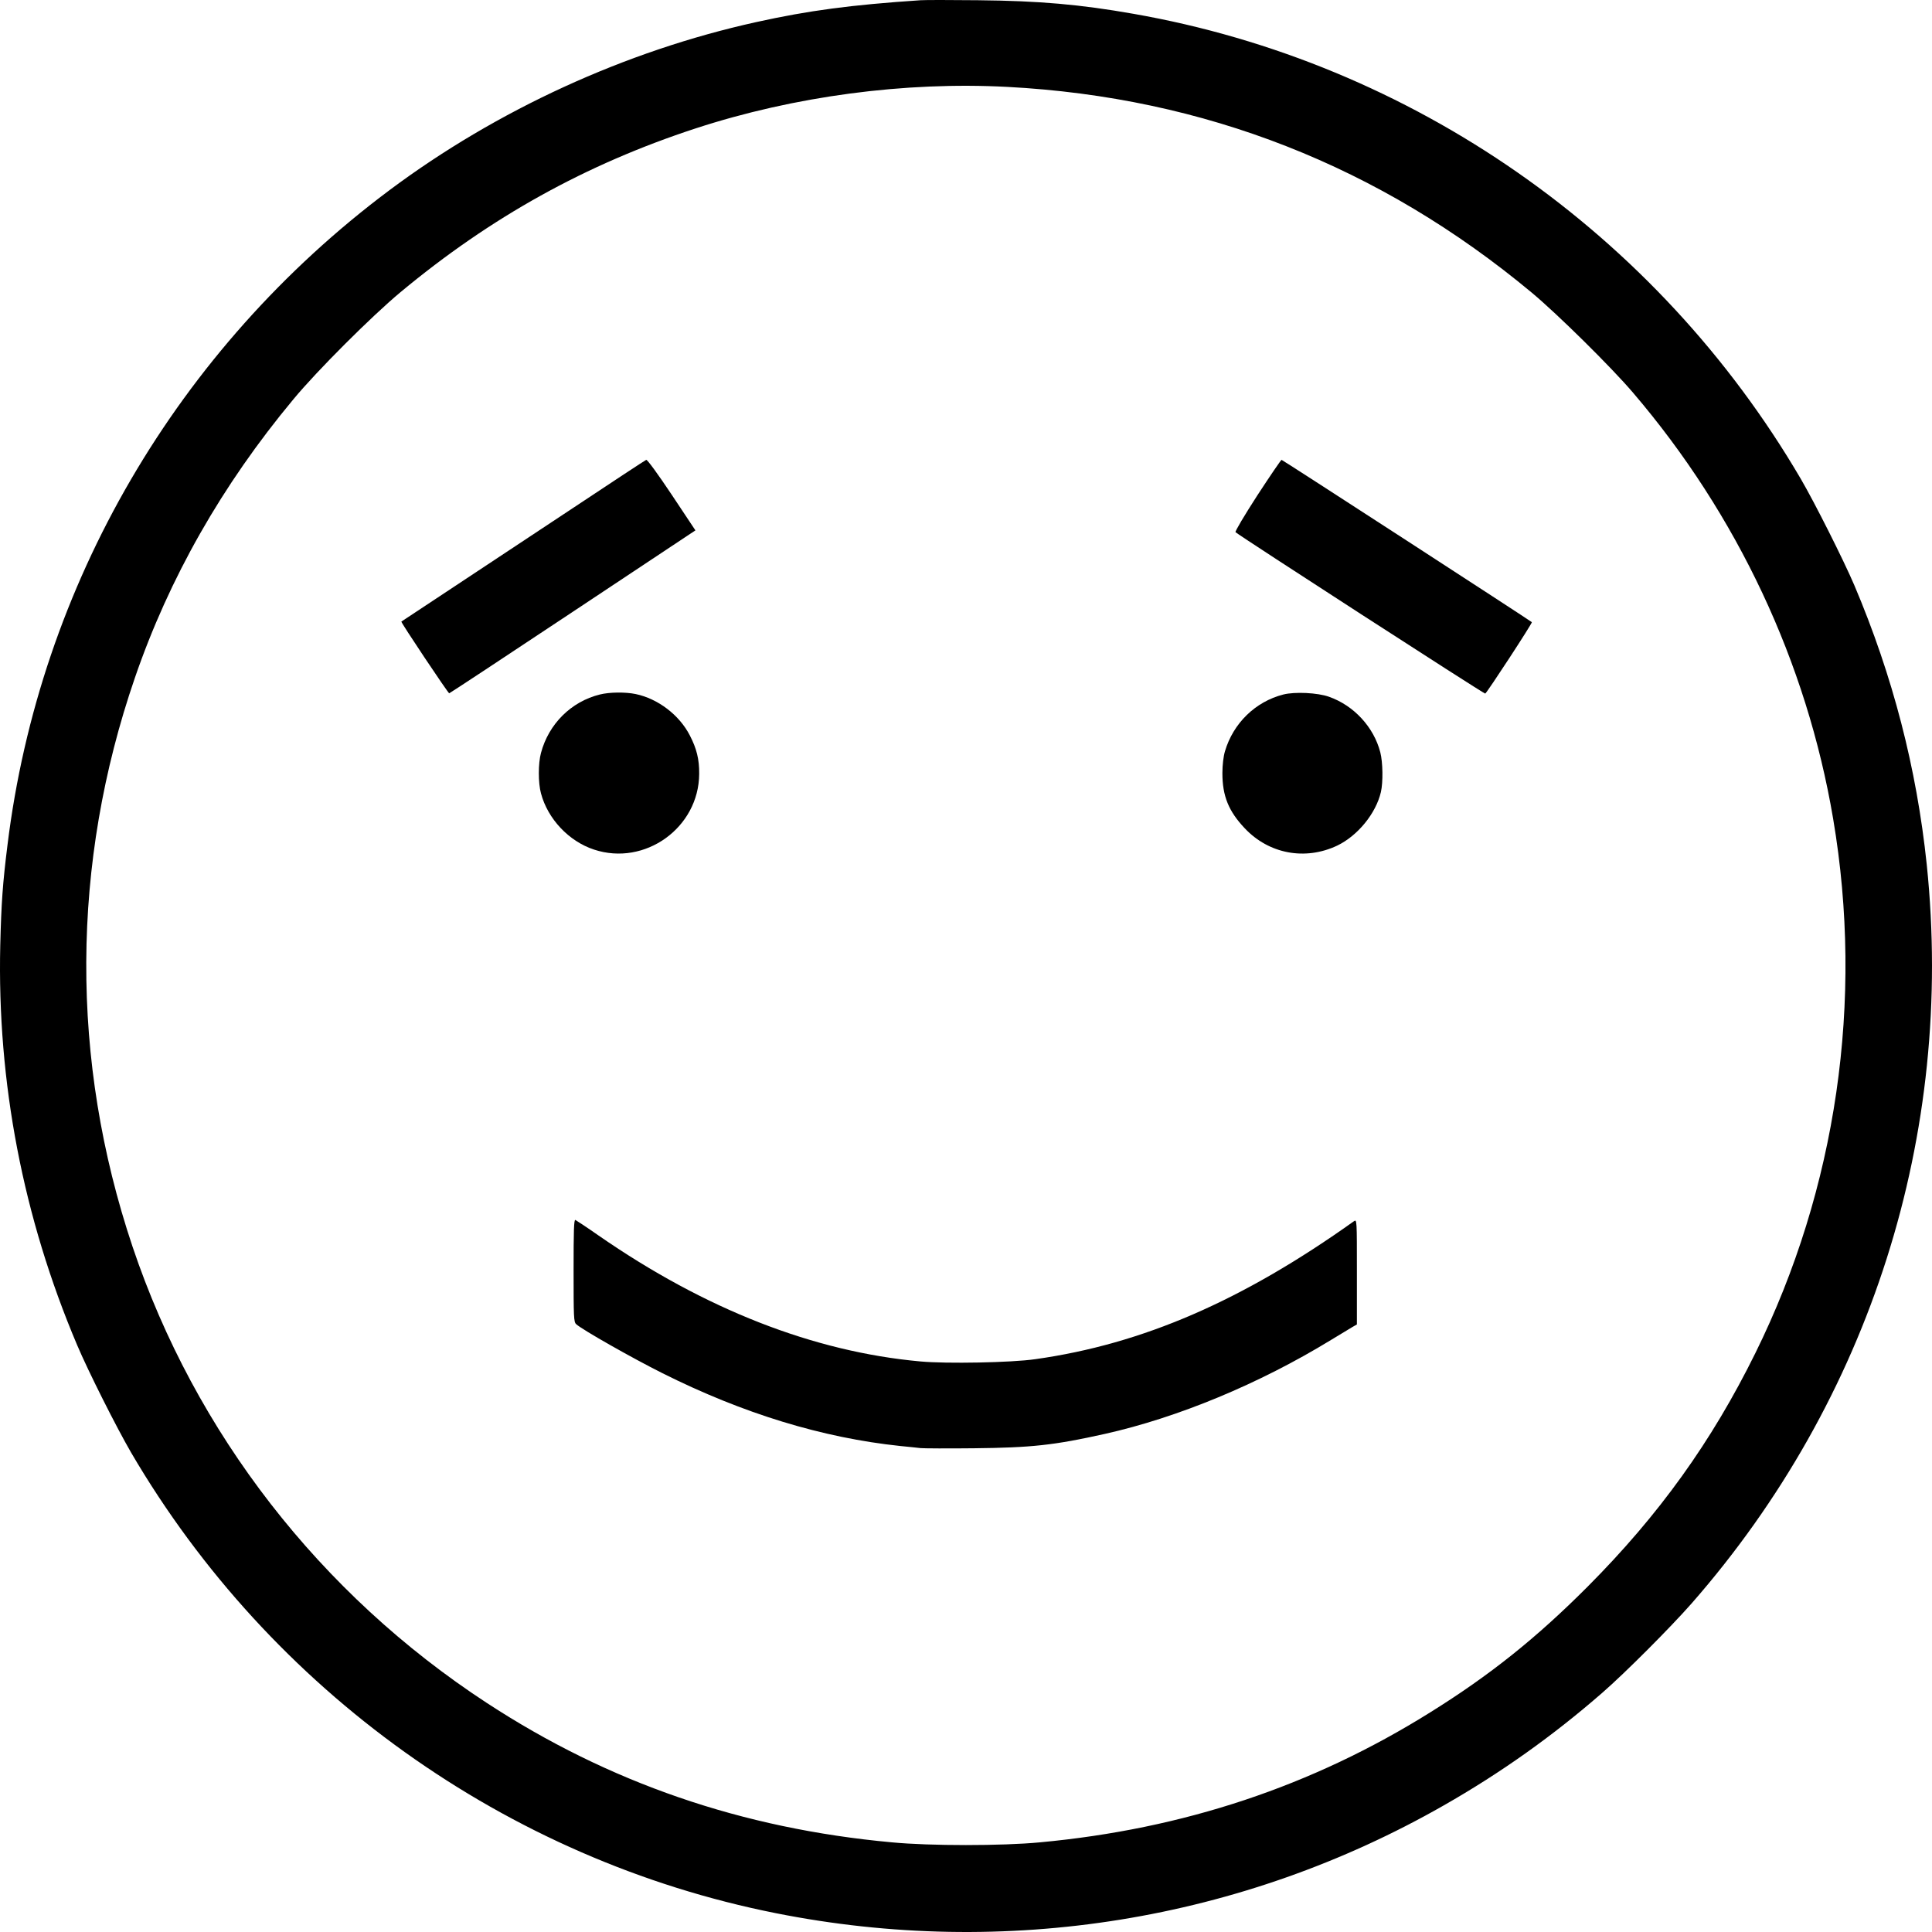<?xml version="1.0" encoding="UTF-8" standalone="no"?>
<svg
   xmlns:dc="http://purl.org/dc/elements/1.1/"
   xmlns:cc="http://creativecommons.org/ns#"
   xmlns:rdf="http://www.w3.org/1999/02/22-rdf-syntax-ns#"
   xmlns:svg="http://www.w3.org/2000/svg"
   xmlns="http://www.w3.org/2000/svg"
   xmlns:sodipodi="http://sodipodi.sourceforge.net/DTD/sodipodi-0.dtd"
   xmlns:inkscape="http://www.inkscape.org/namespaces/inkscape"
   version="1.0"
   width="1024"
   height="1024"
   viewBox="0 0 1024 1024"
   preserveAspectRatio="xMidYMid meet"
   id="svg16"
   sodipodi:docname="Happy.svg"
   inkscape:version="0.92.2 (5c3e80d, 2017-08-06)">
  <title
     id="title4518">Happy</title>
  <defs
     id="defs20" />
  <sodipodi:namedview
     pagecolor="#ffffff"
     bordercolor="#666666"
     borderopacity="1"
     objecttolerance="10"
     gridtolerance="10"
     guidetolerance="10"
     inkscape:pageopacity="0"
     inkscape:pageshadow="2"
     inkscape:window-width="1920"
     inkscape:window-height="1027"
     id="namedview18"
     showgrid="false"
     inkscape:zoom="0.49921875"
     inkscape:cx="486.76056"
     inkscape:cy="853.33333"
     inkscape:window-x="-8"
     inkscape:window-y="-8"
     inkscape:window-maximized="1"
     inkscape:current-layer="g14"
     units="px" />
  <g
     transform="matrix(0.1,0,0,-0.1,0,768)"
     id="g14"
     style="fill:#000000;stroke:none">
    <path
       d="M 4879.564,7678.8 C 4509.119,7653.991 4286.692,7624.38 4007.458,7562.757 3315.374,7409.901 2632.891,7096.985 2063.222,6671.228 939.886,5830.917 209.397,4580.055 39.777,3201.945 14.174,2997.07 6.973,2894.632 1.372,2669.749 -15.43,1943.88 122.187,1226.815 408.621,551.366 467.829,411.314 618.247,112.804 695.056,-19.245 1434.346,-1282.112 2686.498,-2176.843 4111.47,-2460.148 c 1217.748,-242.49 2470.7,-40.015 3541.229,571.411 301.637,172.064 577.67,368.136 839.302,596.22 121.615,105.639 362.444,347.328 473.658,473.775 947.315,1081.2 1394.569,2486.519 1246.551,3915.848 -53.606,511.389 -180.022,1000.37 -384.046,1481.348 -57.607,134.45 -208.825,435.361 -284.034,564.208 -761.692,1300.481 -2060.25,2205.615 -3536.429,2464.111 -281.634,49.618 -499.261,68.825 -824.1,72.027 -143.217,1.601 -280.034,1.601 -304.037,0 z m 460.056,-459.37 c 1044.127,-55.22 1975.439,-420.956 2780.337,-1091.603 136.017,-113.642 418.451,-392.145 535.265,-528.995 C 9208.088,4952.193 9576.133,4168.703 9716.15,3339.596 9879.37,2376.04 9734.552,1381.273 9304.1,508.95 9072.072,38.376 8792.838,-349.767 8415.992,-728.307 8143.159,-1002.009 7896.729,-1198.881 7580.691,-1395.754 c -625.676,-391.345 -1308.959,-618.629 -2069.051,-689.055 -201.624,-19.207 -582.471,-19.207 -784.095,0 -794.496,72.827 -1500.982,316.117 -2148.26,739.473 -882.507,577.013 -1544.987,1430.129 -1877.028,2418.494 -331.24,987.565 -326.44,2028.75 12.802,3014.714 181.622,528.195 461.656,1021.178 839.302,1474.945 124.815,151.256 416.851,442.564 568.869,569.01 478.458,397.747 981.719,677.05 1563.39,867.521 521.663,170.463 1108.134,248.892 1653,220.081 z"
       id="path2"
       inkscape:connector-curvature="0"
       style="stroke-width:0.8" />
    <path
       d="m 3036.187,4437.549 649.679,431.36 -125.615,188.87 c -72.009,108.04 -129.616,187.269 -135.216,184.868 -4.801,-1.601 -192.023,-124.846 -416.05,-273.701 -224.027,-148.055 -513.662,-340.126 -643.278,-425.757 -129.616,-85.632 -236.829,-156.858 -238.429,-157.658 -4,-3.201 248.03,-380.14 253.631,-380.14 2.4,0 297.636,194.472 655.279,432.16 z"
       id="path4"
       inkscape:connector-curvature="0"
       style="stroke-width:0.8" />
    <path
       d="m 6663.78,5053.83 c -67.208,-104.038 -119.214,-191.271 -115.214,-194.472 24.003,-21.608 1317.76,-857.917 1323.361,-855.516 8.801,3.201 251.231,374.538 247.23,378.54 -10.401,9.604 -1321.76,860.318 -1326.561,860.318 -3.2,0 -60.807,-84.831 -128.816,-188.87 z"
       id="path6"
       inkscape:connector-curvature="0"
       style="stroke-width:0.8" />
    <path
       d="m 3179.357,3999.04 c -152.018,-37.614 -271.233,-156.058 -312.038,-309.714 -15.202,-55.22 -15.202,-159.259 0,-214.479 36.004,-135.25 147.218,-253.694 280.834,-297.71 270.433,-89.633 556.067,116.043 557.668,400.948 0.8,77.629 -13.602,134.45 -49.606,204.075 -56.007,108.84 -168.821,194.472 -287.235,219.281 -54.407,11.204 -138.417,10.404 -189.623,-2.401 z"
       id="path8"
       inkscape:connector-curvature="0"
       style="stroke-width:0.8" />
    <path
       d="m 6802.197,3999.04 c -148.018,-37.614 -265.632,-152.056 -309.637,-300.911 -8.001,-26.41 -13.602,-72.827 -13.602,-116.043 0,-120.845 32.804,-201.675 118.414,-292.108 128.016,-136.05 320.039,-172.064 489.659,-92.034 108.813,52.019 205.625,170.463 232.028,284.105 12.001,52.819 10.401,157.658 -3.2,210.478 -34.404,133.649 -140.017,248.092 -272.033,294.509 -60.007,21.608 -181.622,27.21 -241.629,12.005 z"
       id="path10"
       inkscape:connector-curvature="0"
       style="stroke-width:0.8" />
    <path
       d="M 4879.564,4.716 C 4864.362,6.316 4815.556,11.918 4771.55,15.92 4360.301,59.136 3939.45,187.183 3511.398,401.662 c -158.419,79.229 -425.652,230.485 -457.656,260.096 -12.802,11.204 -13.602,37.614 -13.602,284.105 0,211.278 1.6,271.3 9.601,268.099 4.801,-2.401 60.007,-38.414 121.615,-81.63 565.669,-392.145 1141.738,-617.028 1706.607,-668.247 137.617,-12.805 484.059,-6.402 609.674,12.004 568.069,80.03 1096.133,308.914 1689.005,731.47 15.202,10.404 15.202,5.602 15.202,-268.099 V 660.158 l -22.403,-12.805 c -12.001,-7.203 -64.008,-38.414 -115.214,-69.626 C 6673.381,344.841 6242.129,166.375 5855.682,79.943 5586.849,19.921 5466.835,7.117 5163.598,3.915 5022.781,2.315 4894.765,3.115 4879.564,4.716 Z"
       id="path12"
       inkscape:connector-curvature="0"
       style="stroke-width:0.8" />
  </g>
</svg>
